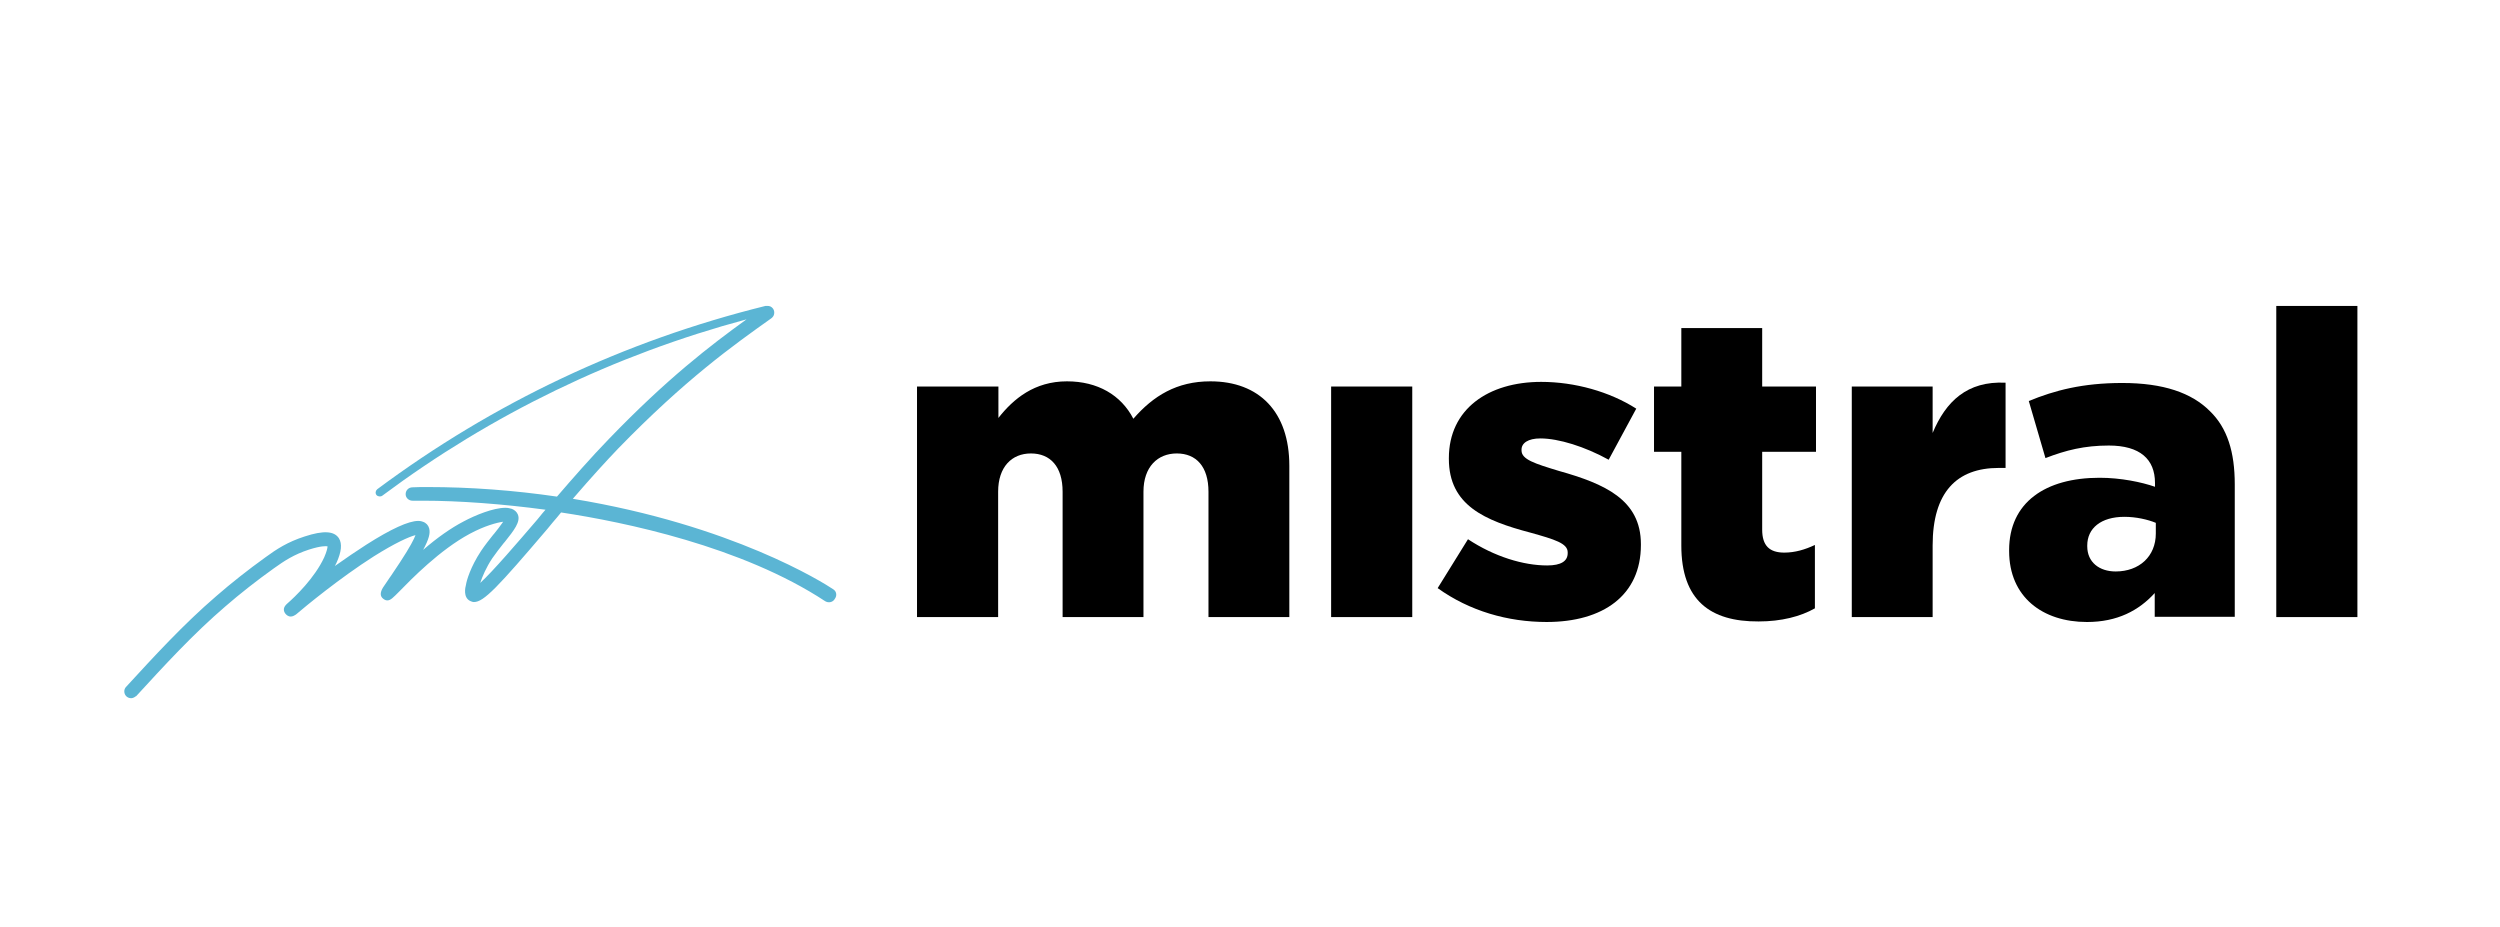 <svg enable-background="new 0 0 915.2 339.3" version="1.1" viewBox="0 0 915.2 339.3" xml:space="preserve" xmlns="http://www.w3.org/2000/svg" class="light"><style type="text/css">.mistral-trademark-blue{fill:#5BB5D4}</style><path class="mistral-trademark-base" d="m335.8 141.5h29.7v11.5c5.5-7 13.2-13.4 25.1-13.4 11.2 0 19.8 5 24.3 13.7 7.3-8.4 15.9-13.7 28.2-13.7 17.9 0 28.9 11.2 28.9 30.9v55.4h-29.6v-45.9c0-9.2-4.5-14-11.6-14-7 0-12.2 4.9-12.2 14v45.9h-29.6v-45.9c0-9.2-4.5-14-11.6-14-7 0-12 4.9-12 14v45.9h-29.7v-84.4z"></path><path class="mistral-trademark-base" d="M487.4,141.5H517v84.4h-29.7V141.5z"></path><path class="mistral-trademark-base" d="m526.3 215.3 11.1-17.9c9.7 6.4 20.3 9.6 29 9.6 5.1 0 7.5-1.6 7.5-4.5v-0.3c0-3.3-4.7-4.7-13.6-7.2-16.7-4.4-29.9-10-29.9-27v-0.3c0-17.9 14.4-27.9 33.8-27.9 12.3 0 25.1 3.6 34.8 9.8l-10.1 18.7c-8.7-4.8-18.3-7.8-25-7.8-4.5 0-6.9 1.7-6.9 4.1v0.3c0 3.3 4.8 4.8 13.7 7.5 16.7 4.7 30 10.5 30 26.8v0.3c0 18.5-13.9 28.2-34.5 28.2-14.2 0-28.2-4-39.9-12.4z"></path><path class="mistral-trademark-base" d="m615.5 199.7v-34.3h-10v-23.9h10v-21.4h29.6v21.4h19.7v23.9h-19.7v28.5c0 5.9 2.7 8.4 8.1 8.4 3.9 0 7.6-1.1 11.2-2.8v23.2c-5.3 3-12.3 4.8-20.6 4.8-17.7 0.1-28.3-7.7-28.3-27.8z"></path><path class="mistral-trademark-base" d="m677.9 141.5h29.6v17c4.8-11.5 12.6-19.1 26.7-18.4v31.2h-2.5c-15.4 0-24.2 8.9-24.2 28.4v26.2h-29.6v-84.4z"></path><path class="mistral-trademark-base" d="m735.5 201.7v-0.3c0-17.5 13.3-26.5 33.1-26.5 7.8 0 15.4 1.6 20.3 3.3v-1.4c0-8.7-5.5-13.7-16.9-13.7-8.9 0-15.7 1.7-23.2 4.6l-6.1-20.9c9.5-3.9 19.7-6.6 34.2-6.6 15.1 0 25.4 3.6 32.1 10.3 6.4 6.2 9.1 15 9.1 26.8v48.5h-29.3v-8.7c-5.8 6.4-13.7 10.6-24.8 10.6-16.2 0-28.5-9.1-28.5-26zm53.7-6.4v-3.9c-2.9-1.2-7.2-2.2-11.5-2.2-8.6 0-13.6 4.2-13.6 10.5v0.3c0 5.8 4.4 9.2 10.4 9.2 8.6 0 14.7-5.5 14.7-13.9z"></path><path class="mistral-trademark-base" d="M833.3,112h29.7v113.9h-29.7V112z"></path><path class="mistral-trademark-blue" d="m306.1 217.3c-0.1-0.7-0.5-1.2-1.1-1.6-3.6-2.4-36.9-23.5-95.3-33.1 6.8-7.9 12.2-13.8 16.7-18.5 24.4-25.1 41.9-37.6 56-47.6 0.5-0.4 0.9-0.9 1-1.6s0-1.3-0.4-1.9c-0.5-0.7-1.3-1.1-2.2-1h-0.6c-51.7 12.8-99.5 35.4-142.1 67.1-0.6 0.5-0.8 1.4-0.3 2.1 0.5 0.6 1.5 0.7 2.1 0.3 40.1-29.9 85-51.6 133.4-64.6-13.3 9.6-29.2 21.8-50.4 43.8-6.4 6.6-13.5 14.7-19 21.1-15.7-2.3-31.7-3.5-47.4-3.5-1.8 0-3.7 0-5.5 0.1-1.4 0-2.5 1.1-2.5 2.5s1.2 2.4 2.5 2.4h3.8c13.4 0 29.3 1.2 44.9 3.3-0.7 0.8-1.4 1.6-2.1 2.5l-0.9 1.1c-7.3 8.5-16.2 18.9-20.9 23.2 0.8-2.4 2.2-5.7 4.4-9 1.3-1.9 2.8-3.8 4.3-5.7l0.2-0.2c3.6-4.5 5.9-7.5 4.9-10.1-0.4-1-1.2-1.7-2.2-2.1-0.7-0.2-1.4-0.4-2.4-0.4-4.4 0-11 2.7-15.3 5-4.6 2.4-9.6 5.9-14.8 10.4 2.1-3.9 2.7-6.1 2.2-7.9-0.3-1.1-1.1-2-2.3-2.4-0.3-0.1-0.8-0.3-1.7-0.3-3.5 0-9.9 2.9-19 8.7-3.6 2.3-7.4 4.9-11.5 7.8l0.6-1.2c1.8-4 2.1-6.9 0.9-8.9-1.7-2.7-5.6-3-12.6-0.7-6.2 2-10.2 4.6-14.3 7.6-6.4 4.6-12.6 9.5-18 14.2-12.2 10.5-22.7 22-33 33.2 0 0 0 0.1-0.1 0.1-0.4 0.5-0.6 1-0.6 1.6 0 1.4 1.1 2.5 2.5 2.5 0.6 0 1.2-0.3 1.7-0.7 0.1 0 0.1 0 0.2-0.1 10.2-11.1 20.7-22.6 32.6-32.8 5.3-4.6 11.4-9.4 17.7-13.9 3.9-2.8 7.4-5.1 12.9-6.9 4.4-1.4 6.2-1.3 6.8-1.2 0 0.5-0.2 1.7-1.2 4-3.5 7.6-10.7 14.5-13.7 17.1l-0.2 0.2c-1.3 1.3-1 2.6-0.2 3.5 0.2 0.2 0.8 0.9 1.8 0.9 0.6 0 1.1-0.2 1.7-0.6 0.1 0 0.1-0.1 0.2-0.1 3.5-3 16.1-13.4 28.5-21.3 7.8-4.9 12.9-7.2 15.3-7.8-0.5 1.4-1.9 4.2-5.7 10-1.1 1.7-2.2 3.3-3.2 4.8l-0.5 0.7c-1.1 1.6-2 2.9-2.5 3.7-1.1 1.8-1.1 3.2 0.1 4.1 0.5 0.4 1 0.6 1.5 0.6 1.2 0 2.2-1.1 4.3-3.2 4.5-4.6 14.9-15.3 25.9-21.2 5.4-2.9 9.9-4.1 12.2-4.4-0.9 1.3-2.3 3.2-3.4 4.5l-0.2 0.2c-1.5 1.9-3.1 3.9-4.5 6-3.9 5.9-5.3 10.9-5.5 12.3-0.3 1.1-1.1 4.7 1.5 6 0.5 0.2 0.9 0.4 1.4 0.4 3.6 0 8.7-5.4 27-26.9l1.8-2.2c1-1.2 2.1-2.4 3.1-3.7 23.1 3.5 66.2 12.4 96.7 32.5 1.2 0.7 2.7 0.4 3.4-0.7 0.6-0.8 0.7-1.5 0.6-2.1z"></path></svg>